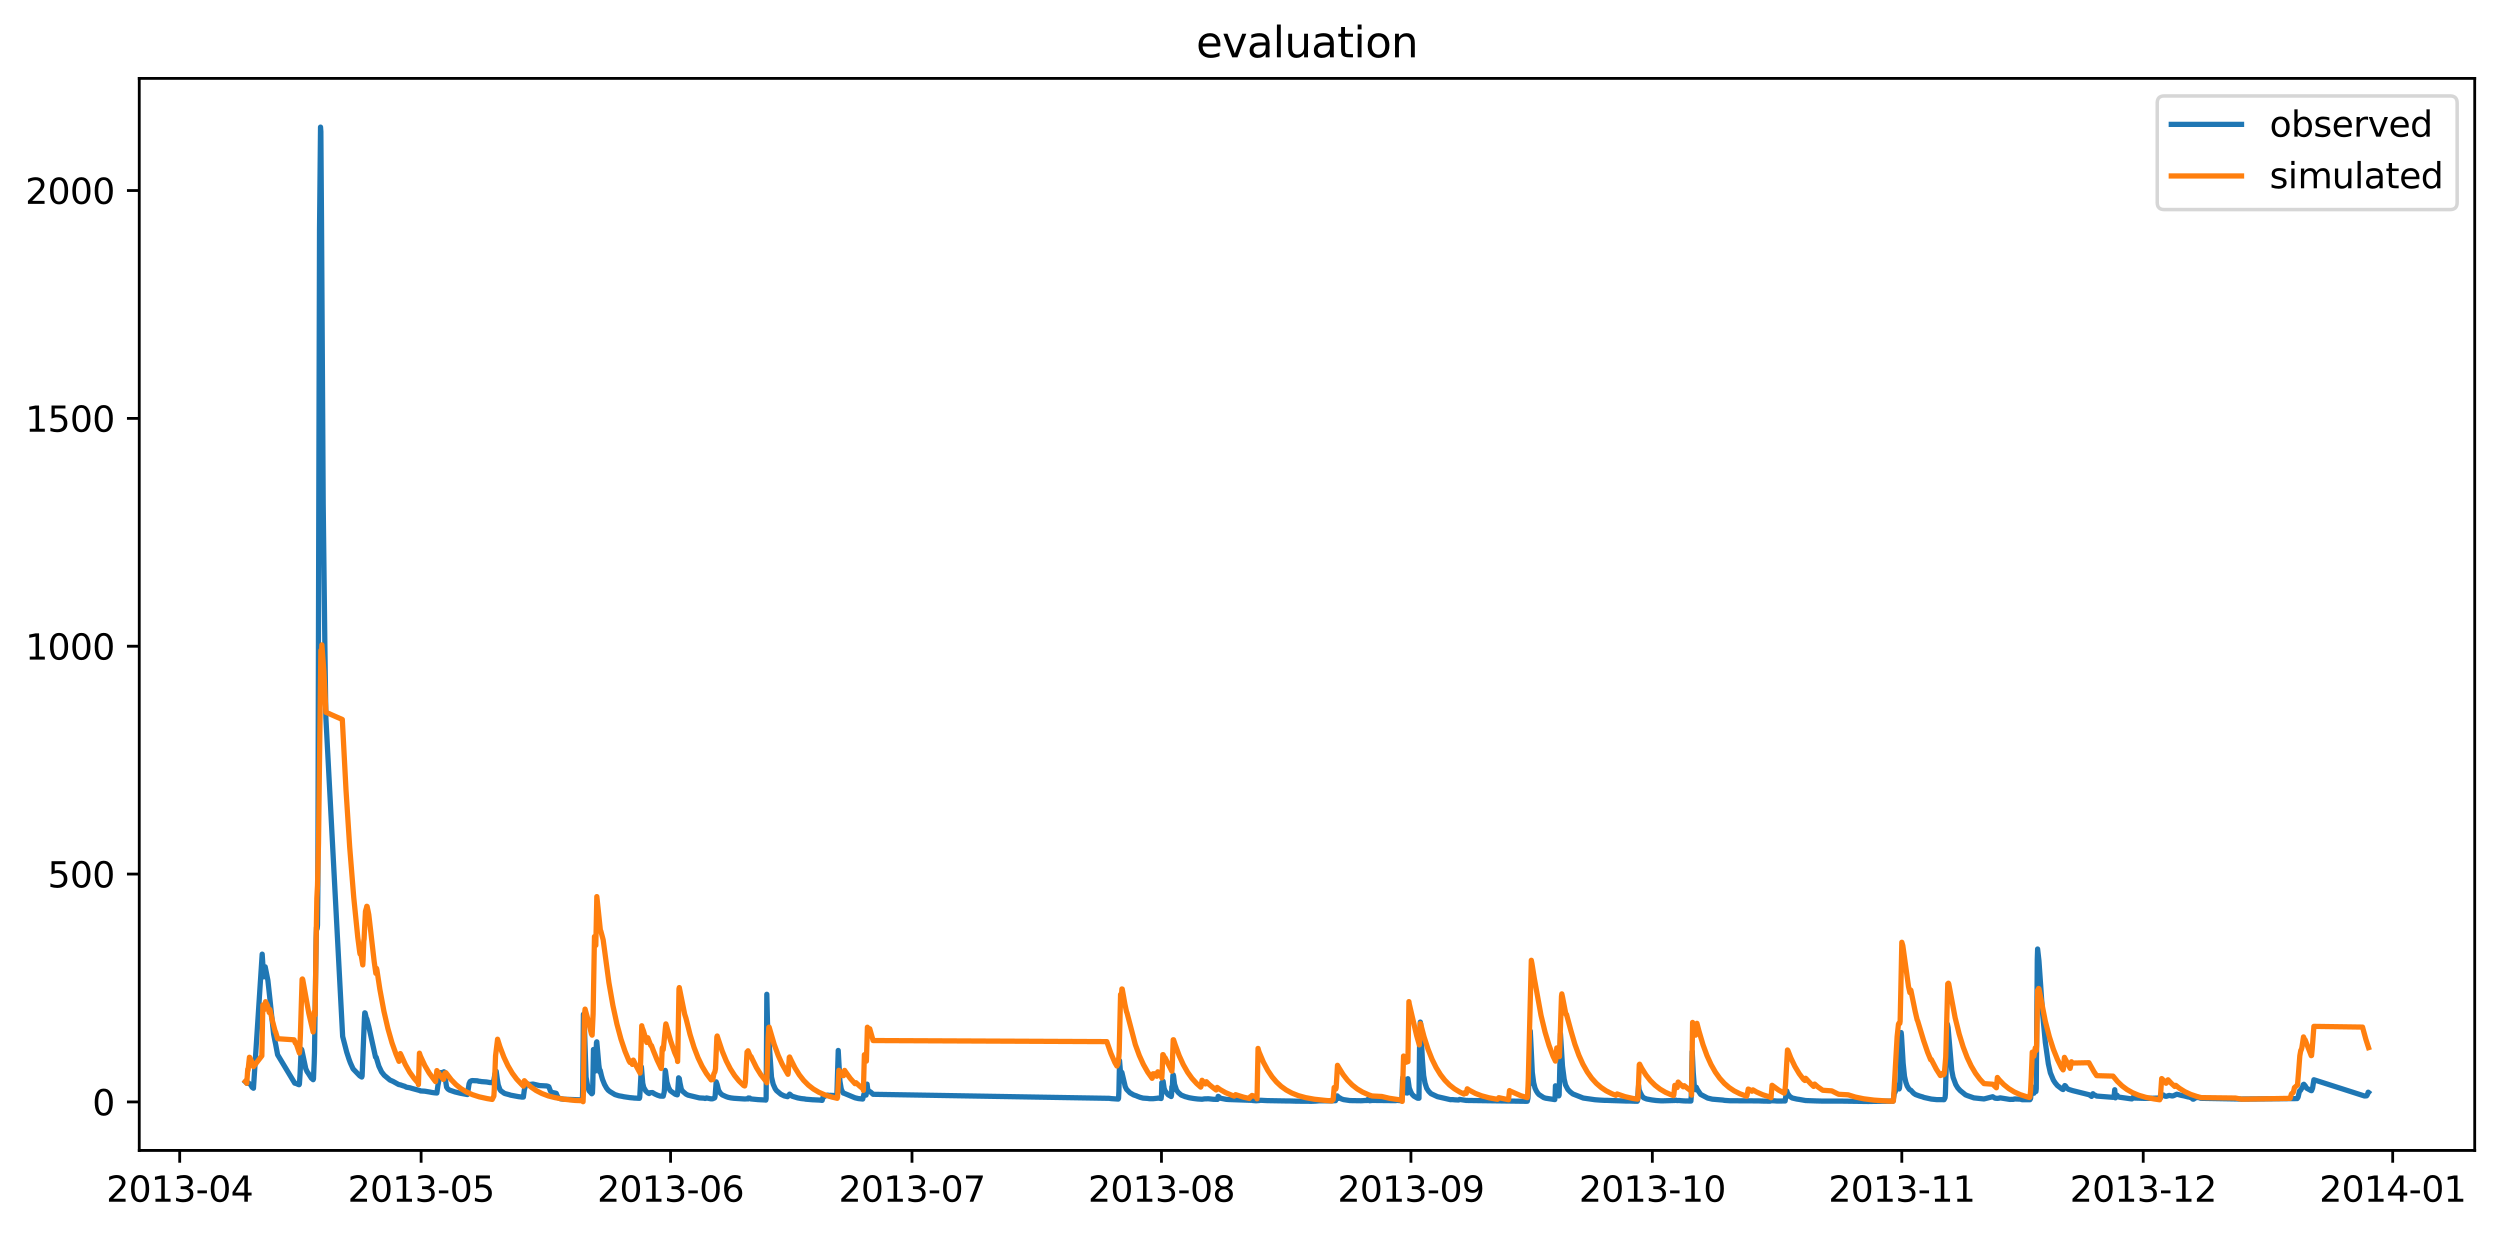 <?xml version="1.0" encoding="utf-8" standalone="no"?>
<!DOCTYPE svg PUBLIC "-//W3C//DTD SVG 1.1//EN"
  "http://www.w3.org/Graphics/SVG/1.1/DTD/svg11.dtd">
<svg xmlns:xlink="http://www.w3.org/1999/xlink" width="711.811pt" height="351.436pt" viewBox="0 0 711.811 351.436" xmlns="http://www.w3.org/2000/svg" version="1.1">
 <defs>
  <style type="text/css">*{stroke-linejoin: round; stroke-linecap: butt}</style>
 </defs>
 <g id="figure_1">
  <g id="patch_1">
   <path d="M 0 351.436 
L 711.811 351.436 
L 711.811 0 
L 0 0 
z
" style="fill: #ffffff"/>
  </g>
  <g id="axes_1">
   <g id="patch_2">
    <path d="M 39.65 327.558 
L 704.611 327.558 
L 704.611 22.318 
L 39.65 22.318 
z
" style="fill: #ffffff"/>
   </g>
   <g id="matplotlib.axis_1">
    <g id="xtick_1">
     <g id="line2d_1">
      <defs>
       <path id="m0067060932" d="M 0 0 
L 0 3.5 
" style="stroke: #000000; stroke-width: 0.8"/>
      </defs>
      <g>
       <use xlink:href="#m0067060932" x="51.164" y="327.558" style="stroke: #000000; stroke-width: 0.8"/>
      </g>
     </g>
     <g id="text_1">
      <!-- 2013-04 -->
      <g transform="translate(30.272 342.157) scale(0.1 -0.1)">
       <defs>
        <path id="DejaVuSans-32" d="M 1228 531 
L 3431 531 
L 3431 0 
L 469 0 
L 469 531 
Q 828 903 1448 1529 
Q 2069 2156 2228 2338 
Q 2531 2678 2651 2914 
Q 2772 3150 2772 3378 
Q 2772 3750 2511 3984 
Q 2250 4219 1831 4219 
Q 1534 4219 1204 4116 
Q 875 4013 500 3803 
L 500 4441 
Q 881 4594 1212 4672 
Q 1544 4750 1819 4750 
Q 2544 4750 2975 4387 
Q 3406 4025 3406 3419 
Q 3406 3131 3298 2873 
Q 3191 2616 2906 2266 
Q 2828 2175 2409 1742 
Q 1991 1309 1228 531 
z
" transform="scale(0.016)"/>
        <path id="DejaVuSans-30" d="M 2034 4250 
Q 1547 4250 1301 3770 
Q 1056 3291 1056 2328 
Q 1056 1369 1301 889 
Q 1547 409 2034 409 
Q 2525 409 2770 889 
Q 3016 1369 3016 2328 
Q 3016 3291 2770 3770 
Q 2525 4250 2034 4250 
z
M 2034 4750 
Q 2819 4750 3233 4129 
Q 3647 3509 3647 2328 
Q 3647 1150 3233 529 
Q 2819 -91 2034 -91 
Q 1250 -91 836 529 
Q 422 1150 422 2328 
Q 422 3509 836 4129 
Q 1250 4750 2034 4750 
z
" transform="scale(0.016)"/>
        <path id="DejaVuSans-31" d="M 794 531 
L 1825 531 
L 1825 4091 
L 703 3866 
L 703 4441 
L 1819 4666 
L 2450 4666 
L 2450 531 
L 3481 531 
L 3481 0 
L 794 0 
L 794 531 
z
" transform="scale(0.016)"/>
        <path id="DejaVuSans-33" d="M 2597 2516 
Q 3050 2419 3304 2112 
Q 3559 1806 3559 1356 
Q 3559 666 3084 287 
Q 2609 -91 1734 -91 
Q 1441 -91 1130 -33 
Q 819 25 488 141 
L 488 750 
Q 750 597 1062 519 
Q 1375 441 1716 441 
Q 2309 441 2620 675 
Q 2931 909 2931 1356 
Q 2931 1769 2642 2001 
Q 2353 2234 1838 2234 
L 1294 2234 
L 1294 2753 
L 1863 2753 
Q 2328 2753 2575 2939 
Q 2822 3125 2822 3475 
Q 2822 3834 2567 4026 
Q 2313 4219 1838 4219 
Q 1578 4219 1281 4162 
Q 984 4106 628 3988 
L 628 4550 
Q 988 4650 1302 4700 
Q 1616 4750 1894 4750 
Q 2613 4750 3031 4423 
Q 3450 4097 3450 3541 
Q 3450 3153 3228 2886 
Q 3006 2619 2597 2516 
z
" transform="scale(0.016)"/>
        <path id="DejaVuSans-2d" d="M 313 2009 
L 1997 2009 
L 1997 1497 
L 313 1497 
L 313 2009 
z
" transform="scale(0.016)"/>
        <path id="DejaVuSans-34" d="M 2419 4116 
L 825 1625 
L 2419 1625 
L 2419 4116 
z
M 2253 4666 
L 3047 4666 
L 3047 1625 
L 3713 1625 
L 3713 1100 
L 3047 1100 
L 3047 0 
L 2419 0 
L 2419 1100 
L 313 1100 
L 313 1709 
L 2253 4666 
z
" transform="scale(0.016)"/>
       </defs>
       <use xlink:href="#DejaVuSans-32"/>
       <use xlink:href="#DejaVuSans-30" x="63.623"/>
       <use xlink:href="#DejaVuSans-31" x="127.246"/>
       <use xlink:href="#DejaVuSans-33" x="190.869"/>
       <use xlink:href="#DejaVuSans-2d" x="254.492"/>
       <use xlink:href="#DejaVuSans-30" x="290.576"/>
       <use xlink:href="#DejaVuSans-34" x="354.199"/>
      </g>
     </g>
    </g>
    <g id="xtick_2">
     <g id="line2d_2">
      <g>
       <use xlink:href="#m0067060932" x="119.901" y="327.558" style="stroke: #000000; stroke-width: 0.8"/>
      </g>
     </g>
     <g id="text_2">
      <!-- 2013-05 -->
      <g transform="translate(99.01 342.157) scale(0.1 -0.1)">
       <defs>
        <path id="DejaVuSans-35" d="M 691 4666 
L 3169 4666 
L 3169 4134 
L 1269 4134 
L 1269 2991 
Q 1406 3038 1543 3061 
Q 1681 3084 1819 3084 
Q 2600 3084 3056 2656 
Q 3513 2228 3513 1497 
Q 3513 744 3044 326 
Q 2575 -91 1722 -91 
Q 1428 -91 1123 -41 
Q 819 9 494 109 
L 494 744 
Q 775 591 1075 516 
Q 1375 441 1709 441 
Q 2250 441 2565 725 
Q 2881 1009 2881 1497 
Q 2881 1984 2565 2268 
Q 2250 2553 1709 2553 
Q 1456 2553 1204 2497 
Q 953 2441 691 2322 
L 691 4666 
z
" transform="scale(0.016)"/>
       </defs>
       <use xlink:href="#DejaVuSans-32"/>
       <use xlink:href="#DejaVuSans-30" x="63.623"/>
       <use xlink:href="#DejaVuSans-31" x="127.246"/>
       <use xlink:href="#DejaVuSans-33" x="190.869"/>
       <use xlink:href="#DejaVuSans-2d" x="254.492"/>
       <use xlink:href="#DejaVuSans-30" x="290.576"/>
       <use xlink:href="#DejaVuSans-35" x="354.199"/>
      </g>
     </g>
    </g>
    <g id="xtick_3">
     <g id="line2d_3">
      <g>
       <use xlink:href="#m0067060932" x="190.93" y="327.558" style="stroke: #000000; stroke-width: 0.8"/>
      </g>
     </g>
     <g id="text_3">
      <!-- 2013-06 -->
      <g transform="translate(170.039 342.157) scale(0.1 -0.1)">
       <defs>
        <path id="DejaVuSans-36" d="M 2113 2584 
Q 1688 2584 1439 2293 
Q 1191 2003 1191 1497 
Q 1191 994 1439 701 
Q 1688 409 2113 409 
Q 2538 409 2786 701 
Q 3034 994 3034 1497 
Q 3034 2003 2786 2293 
Q 2538 2584 2113 2584 
z
M 3366 4563 
L 3366 3988 
Q 3128 4100 2886 4159 
Q 2644 4219 2406 4219 
Q 1781 4219 1451 3797 
Q 1122 3375 1075 2522 
Q 1259 2794 1537 2939 
Q 1816 3084 2150 3084 
Q 2853 3084 3261 2657 
Q 3669 2231 3669 1497 
Q 3669 778 3244 343 
Q 2819 -91 2113 -91 
Q 1303 -91 875 529 
Q 447 1150 447 2328 
Q 447 3434 972 4092 
Q 1497 4750 2381 4750 
Q 2619 4750 2861 4703 
Q 3103 4656 3366 4563 
z
" transform="scale(0.016)"/>
       </defs>
       <use xlink:href="#DejaVuSans-32"/>
       <use xlink:href="#DejaVuSans-30" x="63.623"/>
       <use xlink:href="#DejaVuSans-31" x="127.246"/>
       <use xlink:href="#DejaVuSans-33" x="190.869"/>
       <use xlink:href="#DejaVuSans-2d" x="254.492"/>
       <use xlink:href="#DejaVuSans-30" x="290.576"/>
       <use xlink:href="#DejaVuSans-36" x="354.199"/>
      </g>
     </g>
    </g>
    <g id="xtick_4">
     <g id="line2d_4">
      <g>
       <use xlink:href="#m0067060932" x="259.668" y="327.558" style="stroke: #000000; stroke-width: 0.8"/>
      </g>
     </g>
     <g id="text_4">
      <!-- 2013-07 -->
      <g transform="translate(238.776 342.157) scale(0.1 -0.1)">
       <defs>
        <path id="DejaVuSans-37" d="M 525 4666 
L 3525 4666 
L 3525 4397 
L 1831 0 
L 1172 0 
L 2766 4134 
L 525 4134 
L 525 4666 
z
" transform="scale(0.016)"/>
       </defs>
       <use xlink:href="#DejaVuSans-32"/>
       <use xlink:href="#DejaVuSans-30" x="63.623"/>
       <use xlink:href="#DejaVuSans-31" x="127.246"/>
       <use xlink:href="#DejaVuSans-33" x="190.869"/>
       <use xlink:href="#DejaVuSans-2d" x="254.492"/>
       <use xlink:href="#DejaVuSans-30" x="290.576"/>
       <use xlink:href="#DejaVuSans-37" x="354.199"/>
      </g>
     </g>
    </g>
    <g id="xtick_5">
     <g id="line2d_5">
      <g>
       <use xlink:href="#m0067060932" x="330.697" y="327.558" style="stroke: #000000; stroke-width: 0.8"/>
      </g>
     </g>
     <g id="text_5">
      <!-- 2013-08 -->
      <g transform="translate(309.805 342.157) scale(0.1 -0.1)">
       <defs>
        <path id="DejaVuSans-38" d="M 2034 2216 
Q 1584 2216 1326 1975 
Q 1069 1734 1069 1313 
Q 1069 891 1326 650 
Q 1584 409 2034 409 
Q 2484 409 2743 651 
Q 3003 894 3003 1313 
Q 3003 1734 2745 1975 
Q 2488 2216 2034 2216 
z
M 1403 2484 
Q 997 2584 770 2862 
Q 544 3141 544 3541 
Q 544 4100 942 4425 
Q 1341 4750 2034 4750 
Q 2731 4750 3128 4425 
Q 3525 4100 3525 3541 
Q 3525 3141 3298 2862 
Q 3072 2584 2669 2484 
Q 3125 2378 3379 2068 
Q 3634 1759 3634 1313 
Q 3634 634 3220 271 
Q 2806 -91 2034 -91 
Q 1263 -91 848 271 
Q 434 634 434 1313 
Q 434 1759 690 2068 
Q 947 2378 1403 2484 
z
M 1172 3481 
Q 1172 3119 1398 2916 
Q 1625 2713 2034 2713 
Q 2441 2713 2670 2916 
Q 2900 3119 2900 3481 
Q 2900 3844 2670 4047 
Q 2441 4250 2034 4250 
Q 1625 4250 1398 4047 
Q 1172 3844 1172 3481 
z
" transform="scale(0.016)"/>
       </defs>
       <use xlink:href="#DejaVuSans-32"/>
       <use xlink:href="#DejaVuSans-30" x="63.623"/>
       <use xlink:href="#DejaVuSans-31" x="127.246"/>
       <use xlink:href="#DejaVuSans-33" x="190.869"/>
       <use xlink:href="#DejaVuSans-2d" x="254.492"/>
       <use xlink:href="#DejaVuSans-30" x="290.576"/>
       <use xlink:href="#DejaVuSans-38" x="354.199"/>
      </g>
     </g>
    </g>
    <g id="xtick_6">
     <g id="line2d_6">
      <g>
       <use xlink:href="#m0067060932" x="401.726" y="327.558" style="stroke: #000000; stroke-width: 0.8"/>
      </g>
     </g>
     <g id="text_6">
      <!-- 2013-09 -->
      <g transform="translate(380.834 342.157) scale(0.1 -0.1)">
       <defs>
        <path id="DejaVuSans-39" d="M 703 97 
L 703 672 
Q 941 559 1184 500 
Q 1428 441 1663 441 
Q 2288 441 2617 861 
Q 2947 1281 2994 2138 
Q 2813 1869 2534 1725 
Q 2256 1581 1919 1581 
Q 1219 1581 811 2004 
Q 403 2428 403 3163 
Q 403 3881 828 4315 
Q 1253 4750 1959 4750 
Q 2769 4750 3195 4129 
Q 3622 3509 3622 2328 
Q 3622 1225 3098 567 
Q 2575 -91 1691 -91 
Q 1453 -91 1209 -44 
Q 966 3 703 97 
z
M 1959 2075 
Q 2384 2075 2632 2365 
Q 2881 2656 2881 3163 
Q 2881 3666 2632 3958 
Q 2384 4250 1959 4250 
Q 1534 4250 1286 3958 
Q 1038 3666 1038 3163 
Q 1038 2656 1286 2365 
Q 1534 2075 1959 2075 
z
" transform="scale(0.016)"/>
       </defs>
       <use xlink:href="#DejaVuSans-32"/>
       <use xlink:href="#DejaVuSans-30" x="63.623"/>
       <use xlink:href="#DejaVuSans-31" x="127.246"/>
       <use xlink:href="#DejaVuSans-33" x="190.869"/>
       <use xlink:href="#DejaVuSans-2d" x="254.492"/>
       <use xlink:href="#DejaVuSans-30" x="290.576"/>
       <use xlink:href="#DejaVuSans-39" x="354.199"/>
      </g>
     </g>
    </g>
    <g id="xtick_7">
     <g id="line2d_7">
      <g>
       <use xlink:href="#m0067060932" x="470.463" y="327.558" style="stroke: #000000; stroke-width: 0.8"/>
      </g>
     </g>
     <g id="text_7">
      <!-- 2013-10 -->
      <g transform="translate(449.572 342.157) scale(0.1 -0.1)">
       <use xlink:href="#DejaVuSans-32"/>
       <use xlink:href="#DejaVuSans-30" x="63.623"/>
       <use xlink:href="#DejaVuSans-31" x="127.246"/>
       <use xlink:href="#DejaVuSans-33" x="190.869"/>
       <use xlink:href="#DejaVuSans-2d" x="254.492"/>
       <use xlink:href="#DejaVuSans-31" x="290.576"/>
       <use xlink:href="#DejaVuSans-30" x="354.199"/>
      </g>
     </g>
    </g>
    <g id="xtick_8">
     <g id="line2d_8">
      <g>
       <use xlink:href="#m0067060932" x="541.492" y="327.558" style="stroke: #000000; stroke-width: 0.8"/>
      </g>
     </g>
     <g id="text_8">
      <!-- 2013-11 -->
      <g transform="translate(520.601 342.157) scale(0.1 -0.1)">
       <use xlink:href="#DejaVuSans-32"/>
       <use xlink:href="#DejaVuSans-30" x="63.623"/>
       <use xlink:href="#DejaVuSans-31" x="127.246"/>
       <use xlink:href="#DejaVuSans-33" x="190.869"/>
       <use xlink:href="#DejaVuSans-2d" x="254.492"/>
       <use xlink:href="#DejaVuSans-31" x="290.576"/>
       <use xlink:href="#DejaVuSans-31" x="354.199"/>
      </g>
     </g>
    </g>
    <g id="xtick_9">
     <g id="line2d_9">
      <g>
       <use xlink:href="#m0067060932" x="610.23" y="327.558" style="stroke: #000000; stroke-width: 0.8"/>
      </g>
     </g>
     <g id="text_9">
      <!-- 2013-12 -->
      <g transform="translate(589.338 342.157) scale(0.1 -0.1)">
       <use xlink:href="#DejaVuSans-32"/>
       <use xlink:href="#DejaVuSans-30" x="63.623"/>
       <use xlink:href="#DejaVuSans-31" x="127.246"/>
       <use xlink:href="#DejaVuSans-33" x="190.869"/>
       <use xlink:href="#DejaVuSans-2d" x="254.492"/>
       <use xlink:href="#DejaVuSans-31" x="290.576"/>
       <use xlink:href="#DejaVuSans-32" x="354.199"/>
      </g>
     </g>
    </g>
    <g id="xtick_10">
     <g id="line2d_10">
      <g>
       <use xlink:href="#m0067060932" x="681.259" y="327.558" style="stroke: #000000; stroke-width: 0.8"/>
      </g>
     </g>
     <g id="text_10">
      <!-- 2014-01 -->
      <g transform="translate(660.367 342.157) scale(0.1 -0.1)">
       <use xlink:href="#DejaVuSans-32"/>
       <use xlink:href="#DejaVuSans-30" x="63.623"/>
       <use xlink:href="#DejaVuSans-31" x="127.246"/>
       <use xlink:href="#DejaVuSans-34" x="190.869"/>
       <use xlink:href="#DejaVuSans-2d" x="254.492"/>
       <use xlink:href="#DejaVuSans-30" x="290.576"/>
       <use xlink:href="#DejaVuSans-31" x="354.199"/>
      </g>
     </g>
    </g>
   </g>
   <g id="matplotlib.axis_2">
    <g id="ytick_1">
     <g id="line2d_11">
      <defs>
       <path id="m4a638c97af" d="M 0 0 
L -3.5 0 
" style="stroke: #000000; stroke-width: 0.8"/>
      </defs>
      <g>
       <use xlink:href="#m4a638c97af" x="39.65" y="313.75" style="stroke: #000000; stroke-width: 0.8"/>
      </g>
     </g>
     <g id="text_11">
      <!-- 0 -->
      <g transform="translate(26.288 317.549) scale(0.1 -0.1)">
       <use xlink:href="#DejaVuSans-30"/>
      </g>
     </g>
    </g>
    <g id="ytick_2">
     <g id="line2d_12">
      <g>
       <use xlink:href="#m4a638c97af" x="39.65" y="248.875" style="stroke: #000000; stroke-width: 0.8"/>
      </g>
     </g>
     <g id="text_12">
      <!-- 500 -->
      <g transform="translate(13.562 252.674) scale(0.1 -0.1)">
       <use xlink:href="#DejaVuSans-35"/>
       <use xlink:href="#DejaVuSans-30" x="63.623"/>
       <use xlink:href="#DejaVuSans-30" x="127.246"/>
      </g>
     </g>
    </g>
    <g id="ytick_3">
     <g id="line2d_13">
      <g>
       <use xlink:href="#m4a638c97af" x="39.65" y="183.999" style="stroke: #000000; stroke-width: 0.8"/>
      </g>
     </g>
     <g id="text_13">
      <!-- 1000 -->
      <g transform="translate(7.2 187.798) scale(0.1 -0.1)">
       <use xlink:href="#DejaVuSans-31"/>
       <use xlink:href="#DejaVuSans-30" x="63.623"/>
       <use xlink:href="#DejaVuSans-30" x="127.246"/>
       <use xlink:href="#DejaVuSans-30" x="190.869"/>
      </g>
     </g>
    </g>
    <g id="ytick_4">
     <g id="line2d_14">
      <g>
       <use xlink:href="#m4a638c97af" x="39.65" y="119.123" style="stroke: #000000; stroke-width: 0.8"/>
      </g>
     </g>
     <g id="text_14">
      <!-- 1500 -->
      <g transform="translate(7.2 122.922) scale(0.1 -0.1)">
       <use xlink:href="#DejaVuSans-31"/>
       <use xlink:href="#DejaVuSans-35" x="63.623"/>
       <use xlink:href="#DejaVuSans-30" x="127.246"/>
       <use xlink:href="#DejaVuSans-30" x="190.869"/>
      </g>
     </g>
    </g>
    <g id="ytick_5">
     <g id="line2d_15">
      <g>
       <use xlink:href="#m4a638c97af" x="39.65" y="54.247" style="stroke: #000000; stroke-width: 0.8"/>
      </g>
     </g>
     <g id="text_15">
      <!-- 2000 -->
      <g transform="translate(7.2 58.047) scale(0.1 -0.1)">
       <use xlink:href="#DejaVuSans-32"/>
       <use xlink:href="#DejaVuSans-30" x="63.623"/>
       <use xlink:href="#DejaVuSans-30" x="127.246"/>
       <use xlink:href="#DejaVuSans-30" x="190.869"/>
      </g>
     </g>
    </g>
   </g>
   <g id="line2d_16">
    <path d="M 69.875 308.009 
L 70.353 308.454 
L 70.544 308.437 
L 70.735 308.35 
L 71.403 308.856 
L 71.785 309.579 
L 72.167 309.845 
L 74.649 271.67 
L 75.031 277.519 
L 75.126 278.125 
L 75.222 277.573 
L 75.413 275.433 
L 75.508 275.281 
L 76.272 279.12 
L 76.845 284.385 
L 77.895 294.387 
L 78.277 296.355 
L 78.468 297.263 
L 79.041 300.312 
L 83.909 308.394 
L 84.578 308.593 
L 84.864 308.757 
L 85.151 308.848 
L 85.246 308.693 
L 85.437 305.794 
L 85.723 299.372 
L 85.819 298.734 
L 85.914 298.874 
L 87.06 304.278 
L 87.442 305.124 
L 87.728 305.516 
L 88.683 307.026 
L 88.874 307.143 
L 89.16 307.416 
L 89.256 307.17 
L 89.542 299.783 
L 90.019 267.183 
L 90.115 264.036 
L 90.21 264.598 
L 90.306 264.35 
L 90.401 263.431 
L 90.497 253.386 
L 90.783 136.426 
L 90.974 65.17 
L 91.261 36.193 
L 91.356 37.49 
L 91.547 63.44 
L 92.024 143.562 
L 92.502 184.142 
L 92.788 204.404 
L 97.561 295.101 
L 98.707 299.545 
L 99.375 301.596 
L 99.757 302.624 
L 100.521 304.314 
L 100.807 304.624 
L 102.43 306.307 
L 103.003 306.662 
L 103.099 306.343 
L 103.767 289.716 
L 103.862 288.375 
L 103.958 288.418 
L 104.34 290.094 
L 104.435 290.073 
L 105.008 292.289 
L 106.917 300.976 
L 107.108 301.022 
L 107.872 303.571 
L 108.636 305.183 
L 109.4 306.156 
L 111.023 307.512 
L 111.882 307.888 
L 113.505 308.787 
L 114.078 308.908 
L 114.364 309.018 
L 114.841 309.177 
L 115.223 309.285 
L 115.701 309.545 
L 116.751 309.729 
L 117.228 309.884 
L 119.519 310.5 
L 119.71 310.617 
L 120.951 310.688 
L 121.333 310.753 
L 122.383 310.929 
L 122.956 311.045 
L 123.72 311.153 
L 124.388 311.206 
L 124.675 309.131 
L 125.343 305.551 
L 125.534 305.383 
L 126.107 305.394 
L 126.393 305.16 
L 126.489 305.219 
L 127.157 309.556 
L 127.539 310.074 
L 128.016 310.383 
L 129.544 310.902 
L 131.071 311.272 
L 133.076 311.649 
L 133.553 308.583 
L 133.84 307.948 
L 134.222 307.717 
L 134.508 307.668 
L 135.94 307.736 
L 136.226 307.843 
L 136.704 307.888 
L 137.086 307.957 
L 138.518 308.062 
L 139.472 308.228 
L 139.854 308.219 
L 140.045 308.281 
L 140.332 308.229 
L 140.427 308.201 
L 140.523 308.055 
L 140.904 305.885 
L 141 305.652 
L 141.095 305.962 
L 141.191 307.073 
L 141.286 305.017 
L 141.573 307.116 
L 141.859 308.901 
L 142.336 310.22 
L 142.623 310.591 
L 143.578 311.277 
L 143.864 311.386 
L 145.01 311.693 
L 145.391 311.823 
L 147.683 312.252 
L 148.16 312.301 
L 148.637 312.379 
L 149.019 312.363 
L 149.306 310.231 
L 149.592 309.288 
L 149.878 308.908 
L 150.451 308.726 
L 151.12 308.764 
L 151.597 308.661 
L 151.788 308.668 
L 151.979 308.712 
L 153.602 309.086 
L 155.607 309.192 
L 156.084 309.319 
L 156.275 309.432 
L 156.752 310.714 
L 157.134 311.032 
L 158.184 311.24 
L 158.375 311.315 
L 158.662 312.039 
L 159.044 312.611 
L 159.521 312.83 
L 160.476 312.967 
L 165.822 313.175 
L 165.917 309.124 
L 166.108 288.808 
L 166.204 289.792 
L 166.299 289.251 
L 166.872 306.71 
L 167.349 309.481 
L 167.731 310.578 
L 168.495 311.429 
L 168.686 311.213 
L 168.781 308.84 
L 168.972 298.809 
L 169.45 304.969 
L 169.545 303.736 
L 169.832 296.777 
L 169.927 296.636 
L 170.5 303.166 
L 170.786 305.266 
L 170.882 304.727 
L 171.264 306.348 
L 171.55 307.348 
L 172.123 308.774 
L 172.696 309.802 
L 173.173 310.409 
L 173.746 310.848 
L 175.082 311.65 
L 175.846 311.888 
L 176.228 312.001 
L 177.087 312.148 
L 177.66 312.271 
L 179.378 312.524 
L 180.238 312.601 
L 180.524 312.641 
L 182.052 312.719 
L 182.147 312.401 
L 182.624 303.792 
L 183.006 308.427 
L 183.293 309.634 
L 183.865 310.633 
L 184.438 311.159 
L 184.82 311.364 
L 185.107 311.11 
L 185.775 311.072 
L 186.443 311.486 
L 187.207 311.836 
L 187.971 312.087 
L 188.83 312.109 
L 189.116 310.949 
L 189.212 309.809 
L 189.403 304.767 
L 189.498 305.086 
L 189.88 308.066 
L 190.357 309.641 
L 190.835 310.545 
L 192.267 311.556 
L 192.84 311.733 
L 192.935 311.157 
L 193.221 306.883 
L 193.317 307.329 
L 193.412 307.076 
L 193.603 308.304 
L 193.985 310.118 
L 194.367 310.708 
L 195.322 311.524 
L 195.895 311.815 
L 199.14 312.601 
L 200.382 312.668 
L 200.763 312.763 
L 200.954 312.725 
L 201.145 312.607 
L 202.386 312.86 
L 202.864 312.862 
L 203.055 312.781 
L 203.437 312.621 
L 203.532 312.505 
L 203.628 311.87 
L 203.914 308.028 
L 204.2 308.809 
L 204.582 310.383 
L 205.06 311.202 
L 205.632 311.732 
L 206.778 312.247 
L 207.351 312.44 
L 208.115 312.601 
L 208.974 312.709 
L 212.029 312.91 
L 212.793 312.865 
L 212.983 312.893 
L 213.079 312.614 
L 213.174 312.648 
L 213.27 312.709 
L 213.461 312.638 
L 213.747 312.885 
L 215.848 313.09 
L 217.852 313.189 
L 218.043 313.229 
L 218.139 312.797 
L 218.33 283.099 
L 218.521 291.035 
L 218.712 294.733 
L 218.903 295.695 
L 219.666 306.668 
L 220.144 308.701 
L 220.716 309.985 
L 221.098 310.526 
L 222.339 311.567 
L 223.294 312.031 
L 224.249 312.255 
L 224.822 311.524 
L 225.013 311.667 
L 225.49 312.096 
L 225.967 312.252 
L 226.254 312.338 
L 227.113 312.601 
L 228.163 312.794 
L 229.118 312.891 
L 229.404 312.967 
L 230.55 313.06 
L 231.218 313.12 
L 233.509 313.229 
L 233.987 313.304 
L 234.082 313.304 
L 234.369 312.312 
L 234.559 312.33 
L 234.941 312.04 
L 235.705 311.806 
L 236.087 311.935 
L 236.278 311.854 
L 236.755 311.884 
L 238.187 311.953 
L 238.283 311.627 
L 238.665 299.091 
L 239.142 307.816 
L 239.524 310.062 
L 239.81 310.728 
L 240.097 311.213 
L 240.288 311.261 
L 243.438 312.569 
L 244.393 312.791 
L 245.634 312.922 
L 246.016 311.428 
L 246.111 311.44 
L 246.207 311.164 
L 246.589 311.801 
L 246.779 310.401 
L 246.875 308.68 
L 247.066 310.163 
L 247.352 310.617 
L 247.925 310.96 
L 248.593 311.573 
L 315.804 312.722 
L 316.472 312.806 
L 318.381 312.935 
L 318.477 312.737 
L 318.572 310.828 
L 318.763 301.997 
L 319.05 305.511 
L 319.24 305.149 
L 319.336 305.525 
L 319.431 305.358 
L 320.386 309.406 
L 320.768 310.175 
L 321.723 311.148 
L 322.773 311.749 
L 323.537 312.008 
L 323.823 312.137 
L 324.587 312.426 
L 325.446 312.654 
L 326.783 312.747 
L 327.26 312.818 
L 328.31 312.827 
L 328.692 312.785 
L 329.456 312.703 
L 329.742 312.644 
L 330.601 312.775 
L 330.697 312.006 
L 330.792 308.256 
L 330.888 308.686 
L 331.079 307.918 
L 331.174 307.88 
L 331.46 309.893 
L 331.747 310.638 
L 332.606 311.707 
L 333.465 312.213 
L 333.561 311.781 
L 333.656 309.438 
L 333.752 310.524 
L 333.943 306.218 
L 334.038 306.031 
L 334.134 306.322 
L 334.42 308.692 
L 334.993 310.403 
L 335.47 311.048 
L 336.329 311.793 
L 337.475 312.252 
L 337.857 312.342 
L 338.239 312.461 
L 338.621 312.557 
L 339.766 312.753 
L 340.339 312.83 
L 341.007 312.908 
L 342.248 312.987 
L 342.917 312.877 
L 344.062 312.842 
L 344.444 312.882 
L 345.494 312.998 
L 346.64 313.027 
L 346.831 312.163 
L 347.022 312.271 
L 347.499 312.694 
L 349.122 313.009 
L 349.791 313.06 
L 356.187 313.283 
L 356.282 313.155 
L 356.569 313.329 
L 357.619 313.416 
L 358.574 313.341 
L 358.86 313.271 
L 360.769 313.373 
L 366.498 313.475 
L 367.357 313.478 
L 369.075 313.53 
L 373.467 313.563 
L 373.944 313.542 
L 374.422 313.531 
L 375.472 313.443 
L 377.19 313.435 
L 378.813 313.441 
L 379.672 313.409 
L 380.245 313.394 
L 380.436 312.546 
L 380.532 312.644 
L 380.627 312.532 
L 380.722 312.019 
L 380.818 312.071 
L 381.104 312.746 
L 381.2 312.454 
L 381.295 312.498 
L 381.964 312.896 
L 382.536 313.085 
L 384.35 313.36 
L 387.501 313.409 
L 387.883 313.395 
L 388.646 313.337 
L 389.219 313.348 
L 389.41 313.058 
L 389.697 313.256 
L 389.983 313.412 
L 390.651 313.318 
L 397.334 313.385 
L 397.716 313.304 
L 399.053 313.405 
L 399.148 313.019 
L 399.339 307.388 
L 399.434 306.81 
L 399.53 307.691 
L 399.625 307.171 
L 399.912 310.169 
L 400.198 311.118 
L 400.294 311.157 
L 400.485 309.904 
L 400.675 311.218 
L 400.771 310.933 
L 400.866 307.136 
L 400.962 307.75 
L 401.248 309.757 
L 401.63 310.747 
L 402.012 311.515 
L 402.585 312.098 
L 403.635 312.697 
L 404.017 312.698 
L 404.208 295.501 
L 404.303 294.755 
L 404.399 291.014 
L 404.494 291.489 
L 404.972 301.484 
L 405.353 306.26 
L 405.735 308.368 
L 406.213 309.865 
L 406.786 310.727 
L 407.454 311.401 
L 409.268 312.246 
L 412.991 313.107 
L 413.564 313.082 
L 414.232 313.151 
L 415.282 313.2 
L 415.569 313.035 
L 417.478 313.323 
L 434.567 313.566 
L 434.853 313.548 
L 435.044 312.717 
L 435.331 307.772 
L 435.426 308.815 
L 435.522 308.518 
L 435.713 293.587 
L 435.999 299.382 
L 436.285 305.34 
L 436.667 308.251 
L 437.049 309.795 
L 437.431 310.615 
L 437.813 311.218 
L 438.195 311.65 
L 439.531 312.513 
L 440.104 312.687 
L 442.682 313.082 
L 442.777 312.206 
L 442.873 309.156 
L 443.064 311.896 
L 443.255 311.546 
L 443.827 312.027 
L 443.923 311.765 
L 444.209 299.962 
L 444.305 294.355 
L 444.878 303.558 
L 445.355 307.237 
L 445.737 308.9 
L 446.405 310.188 
L 447.073 310.886 
L 447.837 311.477 
L 450.797 312.641 
L 454.138 313.12 
L 455.57 313.229 
L 456.907 313.304 
L 457.289 313.294 
L 458.816 313.351 
L 462.158 313.459 
L 462.921 313.487 
L 464.258 313.501 
L 465.499 313.547 
L 466.167 313.555 
L 466.263 313.183 
L 466.549 308.997 
L 466.645 309.808 
L 466.74 310.853 
L 466.835 310.622 
L 467.026 311.097 
L 467.504 312.027 
L 467.981 312.569 
L 468.84 312.908 
L 470.272 313.175 
L 471.513 313.337 
L 472.946 313.436 
L 473.423 313.436 
L 476.955 313.33 
L 477.146 313.228 
L 477.433 313.36 
L 478.101 313.335 
L 478.674 313.396 
L 479.533 313.459 
L 481.442 313.495 
L 481.538 312.131 
L 481.633 308.932 
L 481.824 299.437 
L 482.111 305.38 
L 482.397 308.984 
L 482.683 310.266 
L 482.779 310.118 
L 482.97 309.563 
L 483.256 310.182 
L 484.211 311.6 
L 486.216 312.651 
L 487.552 312.961 
L 490.607 313.22 
L 490.989 313.304 
L 492.612 313.414 
L 500.25 313.449 
L 500.822 313.456 
L 501.682 313.495 
L 502.254 313.507 
L 503.973 313.53 
L 504.164 313.46 
L 504.355 313.35 
L 504.641 313.416 
L 505.214 313.431 
L 505.978 313.496 
L 508.269 313.474 
L 508.46 312.149 
L 508.651 310.601 
L 508.746 310.638 
L 508.937 311.24 
L 509.224 311.695 
L 509.606 312.178 
L 510.274 312.621 
L 511.61 312.933 
L 512.279 313.03 
L 514.093 313.351 
L 517.052 313.461 
L 518.962 313.513 
L 523.544 313.502 
L 531.945 313.618 
L 533.282 313.593 
L 539.01 313.509 
L 539.392 310.97 
L 539.487 311.074 
L 539.583 310.957 
L 540.156 309.009 
L 540.728 310.056 
L 540.824 309.792 
L 540.919 308.841 
L 541.015 305.733 
L 541.206 293.998 
L 541.301 293.998 
L 541.397 294.755 
L 541.874 302.731 
L 542.256 306.442 
L 542.638 308.147 
L 543.02 309.222 
L 543.402 309.851 
L 543.688 310.234 
L 544.07 310.422 
L 544.834 311.261 
L 545.406 311.65 
L 546.552 312.066 
L 547.507 312.342 
L 547.793 312.472 
L 549.894 312.933 
L 550.848 313.03 
L 551.421 313.09 
L 553.521 313.105 
L 553.808 312.553 
L 553.903 311.59 
L 554.476 291.619 
L 554.667 292.592 
L 555.717 304.791 
L 556.099 306.751 
L 556.863 308.814 
L 557.436 309.767 
L 558.104 310.5 
L 559.631 311.733 
L 560.204 311.966 
L 562.018 312.594 
L 564.691 312.879 
L 564.882 312.899 
L 567.364 312.26 
L 568.033 312.681 
L 568.796 312.744 
L 568.987 312.694 
L 569.178 312.69 
L 569.465 312.582 
L 572.233 313.03 
L 573.283 313.009 
L 573.57 312.899 
L 575.384 312.96 
L 575.67 313.1 
L 576.243 313.12 
L 577.961 313.114 
L 578.152 312.791 
L 578.343 311.093 
L 578.439 310.04 
L 578.534 310.217 
L 578.725 310.761 
L 578.821 310.663 
L 579.107 311.267 
L 579.298 309.475 
L 579.68 310.779 
L 579.775 309.955 
L 580.062 273.173 
L 580.157 270.21 
L 580.539 273.562 
L 581.589 288.689 
L 582.353 296.798 
L 583.212 302.898 
L 583.785 305.459 
L 584.644 307.524 
L 585.122 308.273 
L 585.79 309.086 
L 587.126 310.104 
L 587.413 310.221 
L 587.89 309.086 
L 588.081 309.184 
L 588.463 309.79 
L 588.94 310.15 
L 590.086 310.513 
L 594.859 311.706 
L 595.528 312.172 
L 595.91 311.41 
L 596.196 311.727 
L 596.482 311.798 
L 596.96 312.074 
L 601.638 312.438 
L 601.733 312.2 
L 601.924 312.228 
L 602.115 310.274 
L 602.306 312.588 
L 602.401 312.52 
L 602.783 311.838 
L 603.07 312.265 
L 603.547 312.411 
L 604.406 312.531 
L 606.698 312.854 
L 606.984 312.893 
L 607.366 312.413 
L 607.557 312.634 
L 610.325 312.725 
L 611.566 312.741 
L 612.044 312.719 
L 615.099 312.618 
L 615.29 312.139 
L 615.385 312.161 
L 615.767 311.785 
L 615.958 311.767 
L 616.435 312.112 
L 616.817 312.147 
L 617.581 311.888 
L 618.536 312.057 
L 618.918 311.948 
L 619.777 311.551 
L 620.159 311.638 
L 621.113 311.889 
L 621.782 312.009 
L 623.118 312.352 
L 623.309 312.271 
L 623.596 312.469 
L 623.786 312.342 
L 624.073 312.677 
L 624.359 312.953 
L 624.55 312.961 
L 625.219 312.507 
L 625.409 312.54 
L 625.791 312.433 
L 626.555 312.681 
L 626.746 312.719 
L 638.202 312.933 
L 654.05 312.794 
L 654.241 312.533 
L 654.337 312.325 
L 654.718 310.645 
L 654.909 310.461 
L 655.005 310.468 
L 655.482 309.631 
L 655.578 309.563 
L 655.769 308.848 
L 655.96 308.719 
L 656.341 309.146 
L 656.723 309.811 
L 657.01 309.973 
L 658.06 310.539 
L 658.155 310.539 
L 658.442 309.821 
L 658.824 307.434 
L 673.239 312.057 
L 673.812 312.014 
L 674.003 311.765 
L 674.29 310.974 
L 674.385 311.05 
" clip-path="url(#pcc2f24c348)" style="fill: none; stroke: #1f77b4; stroke-width: 1.5; stroke-linecap: square"/>
   </g>
   <g id="line2d_17">
    <path d="M 69.875 307.887 
L 70.162 308.131 
L 70.257 308.447 
L 70.544 304.397 
L 70.639 304.728 
L 70.83 302.781 
L 71.021 301.033 
L 71.117 301.074 
L 71.976 302.981 
L 72.071 303.045 
L 72.167 303.709 
L 74.553 300.626 
L 74.84 286.145 
L 75.222 287.467 
L 75.413 286.454 
L 75.604 285.21 
L 76.176 286.351 
L 76.654 288.297 
L 76.845 287.437 
L 77.513 290.442 
L 78.372 293.729 
L 78.468 293.783 
L 79.041 295.744 
L 83.718 296.06 
L 84.1 297.003 
L 84.196 296.8 
L 84.482 297.575 
L 85.246 299.818 
L 85.341 299.172 
L 85.532 294.624 
L 86.01 278.822 
L 86.105 278.736 
L 86.201 278.938 
L 87.919 288.479 
L 89.16 293.83 
L 89.256 292.962 
L 89.447 288.117 
L 89.638 288.007 
L 89.733 288.964 
L 89.924 272.854 
L 90.21 255.767 
L 90.401 252.111 
L 90.688 240.129 
L 91.356 185.191 
L 91.451 186.368 
L 91.547 185.63 
L 91.642 183.617 
L 92.215 191.141 
L 92.788 202.799 
L 97.466 204.859 
L 98.516 224.945 
L 99.566 241.19 
L 100.712 255.441 
L 101.858 266.824 
L 102.43 271.194 
L 102.526 271.644 
L 102.717 271.273 
L 103.29 274.736 
L 103.385 273.246 
L 103.576 267.987 
L 103.671 267.319 
L 103.862 263.218 
L 104.053 259.468 
L 104.34 258.487 
L 104.435 258.039 
L 104.531 258.096 
L 104.817 259.447 
L 105.008 260.438 
L 106.536 273.758 
L 107.013 277.132 
L 107.204 275.724 
L 107.299 276.068 
L 108.159 281.707 
L 109.304 287.893 
L 110.45 292.872 
L 111.595 296.883 
L 112.741 300.118 
L 113.6 302.193 
L 113.696 301.805 
L 113.982 299.977 
L 114.173 300.354 
L 115.414 303.107 
L 116.655 305.294 
L 117.896 307.03 
L 118.947 308.245 
L 119.042 308.208 
L 119.137 308.813 
L 119.424 299.865 
L 119.71 300.7 
L 120.951 303.382 
L 122.192 305.512 
L 123.434 307.203 
L 124.006 307.96 
L 124.388 304.821 
L 124.484 304.904 
L 125.438 306.342 
L 126.202 307.331 
L 126.298 307.297 
L 126.68 305.536 
L 126.87 305.604 
L 126.966 305.446 
L 127.252 305.812 
L 128.493 307.441 
L 129.83 308.823 
L 131.262 309.968 
L 132.79 310.898 
L 134.508 311.673 
L 136.417 312.29 
L 138.709 312.793 
L 140.141 313.035 
L 140.618 312.073 
L 140.713 310.543 
L 141.095 300.605 
L 141.668 295.891 
L 142.336 298.007 
L 143.482 301.025 
L 144.628 303.461 
L 145.869 305.575 
L 147.11 307.253 
L 148.446 308.676 
L 149.019 309.254 
L 149.306 307.705 
L 149.878 308.33 
L 151.215 309.517 
L 152.647 310.501 
L 154.27 311.342 
L 156.084 312.027 
L 157.993 312.517 
L 160.476 312.97 
L 163.721 313.321 
L 165.917 313.408 
L 166.013 313.684 
L 166.108 311.222 
L 166.395 289.062 
L 166.586 287.322 
L 167.254 289.785 
L 168.399 294.39 
L 168.59 294.732 
L 168.877 288.662 
L 169.259 266.662 
L 169.545 267.609 
L 169.641 269.153 
L 169.927 255.282 
L 170.022 256.091 
L 170.977 265.223 
L 171.073 265.101 
L 171.55 266.879 
L 171.741 267.63 
L 173.364 279.73 
L 174.509 286.303 
L 175.655 291.591 
L 176.801 295.851 
L 177.946 299.285 
L 179.092 302.058 
L 179.378 302.518 
L 179.569 302.065 
L 179.951 302.79 
L 180.047 303.068 
L 180.333 301.841 
L 181.097 303.431 
L 182.242 305.541 
L 182.338 304.422 
L 182.72 292.056 
L 182.815 292.537 
L 183.197 293.515 
L 184.056 296.433 
L 184.152 296.818 
L 184.247 296.537 
L 184.438 295.465 
L 185.297 297.686 
L 185.488 297.704 
L 185.966 299.004 
L 187.111 301.83 
L 188.257 304.236 
L 188.352 303.218 
L 188.543 298.574 
L 188.639 298.261 
L 188.83 298.859 
L 189.021 297.161 
L 189.498 292.2 
L 189.594 291.53 
L 189.785 292.161 
L 190.93 296.308 
L 192.076 299.654 
L 192.84 301.388 
L 192.935 302.235 
L 193.03 298.445 
L 193.317 281.575 
L 193.412 281.188 
L 194.94 288.759 
L 195.322 289.954 
L 196.467 294.53 
L 197.613 298.22 
L 198.759 301.197 
L 199.904 303.6 
L 201.145 305.685 
L 202.482 307.473 
L 202.768 307.253 
L 202.959 307.377 
L 203.246 305.756 
L 203.532 305.23 
L 203.723 304.305 
L 204.105 295.256 
L 204.2 294.971 
L 204.487 295.85 
L 205.632 299.285 
L 206.778 302.056 
L 207.924 304.294 
L 209.165 306.236 
L 210.406 307.777 
L 211.742 309.086 
L 212.029 309.201 
L 212.22 308.185 
L 212.697 299.505 
L 212.793 299.536 
L 212.983 299.185 
L 213.461 300.367 
L 213.747 300.895 
L 213.843 300.821 
L 214.225 301.644 
L 215.37 303.961 
L 216.611 305.971 
L 217.852 307.567 
L 218.234 307.898 
L 218.33 308.292 
L 218.712 295.375 
L 218.903 292.518 
L 218.998 292.462 
L 219.284 293.451 
L 220.43 297.351 
L 221.576 300.496 
L 222.721 303.034 
L 223.962 305.236 
L 224.344 305.879 
L 224.44 305.355 
L 224.726 301.07 
L 224.822 300.95 
L 225.204 301.764 
L 226.349 304.058 
L 227.59 306.048 
L 228.831 307.629 
L 230.168 308.969 
L 231.6 310.08 
L 233.127 310.982 
L 234.846 311.735 
L 236.851 312.358 
L 238.378 312.718 
L 238.474 312.361 
L 238.856 304.743 
L 239.81 306.228 
L 240.097 306.06 
L 240.192 306.264 
L 240.288 305.933 
L 240.479 304.767 
L 240.86 305.332 
L 242.102 307.06 
L 243.438 308.546 
L 243.724 308.272 
L 244.775 309.243 
L 245.634 309.934 
L 245.729 309.864 
L 245.825 310.455 
L 246.111 300.302 
L 246.207 300.568 
L 246.589 301.331 
L 246.684 302.128 
L 246.97 292.473 
L 247.352 294.125 
L 247.448 293.892 
L 247.639 292.914 
L 248.593 296.269 
L 315.135 296.576 
L 316.281 299.871 
L 317.427 302.529 
L 317.999 303.517 
L 318.19 303.037 
L 318.286 303.035 
L 318.572 300.881 
L 318.668 299.393 
L 319.05 283.151 
L 319.24 284.368 
L 319.431 281.58 
L 319.527 281.608 
L 320.291 285.937 
L 320.768 288.148 
L 320.863 288.301 
L 323.25 297.398 
L 324.396 300.533 
L 325.541 303.064 
L 326.783 305.26 
L 328.024 307.027 
L 328.119 306.882 
L 328.31 305.724 
L 328.405 305.751 
L 328.596 305.877 
L 328.692 305.716 
L 328.883 305.933 
L 329.36 306.44 
L 329.647 305.17 
L 329.742 305.208 
L 330.601 306.485 
L 330.697 306.551 
L 330.792 306.907 
L 330.888 305.386 
L 331.079 300.28 
L 331.174 300.286 
L 331.651 301.273 
L 331.747 301.193 
L 332.129 301.99 
L 333.274 304.241 
L 333.656 305.007 
L 333.752 303.927 
L 334.038 296.045 
L 334.134 296.042 
L 334.611 297.48 
L 335.757 300.6 
L 336.902 303.118 
L 338.143 305.302 
L 339.384 307.036 
L 340.721 308.507 
L 341.867 309.527 
L 341.962 309.363 
L 342.248 307.581 
L 343.012 308.407 
L 343.203 308.624 
L 343.49 307.988 
L 344.349 308.843 
L 345.781 309.984 
L 346.258 310.336 
L 346.545 309.612 
L 347.404 310.227 
L 348.931 311.093 
L 350.65 311.815 
L 351.413 312.09 
L 351.795 311.677 
L 354.087 312.391 
L 355.71 312.763 
L 355.996 312.266 
L 356.091 312.325 
L 356.473 311.894 
L 357.714 312.316 
L 357.81 312.14 
L 357.905 312.853 
L 358.192 298.512 
L 358.478 299.506 
L 359.719 302.434 
L 360.96 304.76 
L 362.201 306.605 
L 363.443 308.071 
L 364.779 309.314 
L 366.211 310.345 
L 367.834 311.227 
L 369.648 311.945 
L 371.748 312.525 
L 374.231 312.975 
L 377.477 313.324 
L 379.195 313.461 
L 379.481 312.896 
L 379.577 313.091 
L 379.863 309.643 
L 380.245 309.95 
L 380.341 310.062 
L 380.436 309.669 
L 380.818 303.319 
L 381.2 303.979 
L 382.441 305.986 
L 383.682 307.579 
L 385.019 308.93 
L 386.451 310.051 
L 387.978 310.96 
L 389.697 311.718 
L 390.651 312.047 
L 393.42 312.19 
L 395.616 312.71 
L 398.384 313.126 
L 399.148 313.108 
L 399.243 313.599 
L 399.625 300.679 
L 399.721 300.925 
L 400.389 302.455 
L 400.485 302.275 
L 400.675 301.097 
L 400.771 300.931 
L 400.866 302.279 
L 401.153 285.18 
L 401.248 285.816 
L 403.349 294.843 
L 404.112 297.513 
L 404.208 296.284 
L 404.399 291.411 
L 404.494 291.525 
L 405.449 295.16 
L 406.595 298.728 
L 407.74 301.607 
L 408.886 303.931 
L 410.127 305.948 
L 411.368 307.549 
L 412.705 308.907 
L 414.137 310.033 
L 415.664 310.947 
L 416.81 311.501 
L 417.096 311.075 
L 417.478 311.317 
L 417.764 310.011 
L 418.433 310.459 
L 420.056 311.311 
L 421.87 312.005 
L 423.97 312.566 
L 426.357 313.008 
L 426.739 312.533 
L 429.507 313.121 
L 429.794 310.513 
L 429.889 310.607 
L 433.039 311.988 
L 434.853 312.523 
L 434.949 312.158 
L 435.14 307.202 
L 435.999 273.415 
L 436.19 274.384 
L 436.858 278.579 
L 438.768 289.108 
L 439.913 293.85 
L 441.059 297.672 
L 442.204 300.754 
L 442.873 302.121 
L 442.968 301.753 
L 443.255 298.368 
L 443.827 299.979 
L 443.923 300.084 
L 444.018 300.848 
L 444.591 283.677 
L 444.687 282.98 
L 444.878 283.818 
L 445.832 288.743 
L 445.928 288.88 
L 446.023 288.822 
L 447.264 293.432 
L 448.41 297.335 
L 449.556 300.483 
L 450.701 303.023 
L 451.942 305.227 
L 453.183 306.977 
L 454.52 308.46 
L 455.857 309.618 
L 457.289 310.578 
L 458.912 311.4 
L 460.057 311.868 
L 460.439 311.47 
L 462.635 312.229 
L 464.926 312.753 
L 466.263 312.95 
L 466.358 312.829 
L 466.74 303.129 
L 466.835 303.001 
L 467.408 304.111 
L 468.649 306.091 
L 469.89 307.662 
L 471.227 308.995 
L 472.659 310.101 
L 474.187 310.998 
L 475.905 311.746 
L 476.478 311.957 
L 476.573 311.794 
L 476.86 309.021 
L 477.337 309.446 
L 477.528 309.659 
L 477.814 308.089 
L 478.387 308.676 
L 479.246 309.441 
L 479.533 309.121 
L 480.583 309.942 
L 481.442 310.592 
L 481.538 310.228 
L 481.633 311.808 
L 481.92 291.108 
L 482.111 292.335 
L 482.779 294.737 
L 482.874 294.387 
L 483.161 291.369 
L 483.734 293.557 
L 484.879 297.435 
L 486.025 300.563 
L 487.17 303.089 
L 488.411 305.279 
L 489.653 307.018 
L 490.989 308.492 
L 492.326 309.643 
L 493.758 310.598 
L 495.381 311.414 
L 497.29 312.127 
L 497.386 311.979 
L 497.577 311.111 
L 497.767 310.082 
L 497.958 310.154 
L 498.818 310.702 
L 499.104 310.316 
L 500.154 310.926 
L 501.873 311.694 
L 503.877 312.33 
L 504.164 312.372 
L 504.259 312.544 
L 504.546 309.011 
L 504.641 309.066 
L 506.455 310.397 
L 507.983 311.24 
L 508.078 311.107 
L 508.174 310.742 
L 508.364 309.037 
L 508.937 298.954 
L 509.033 299.033 
L 509.892 301.216 
L 511.038 303.615 
L 512.279 305.697 
L 513.52 307.349 
L 513.902 307.643 
L 514.093 307.011 
L 514.284 307.187 
L 515.62 308.624 
L 516.384 309.333 
L 516.67 308.66 
L 517.53 309.416 
L 518.962 310.423 
L 521.539 310.595 
L 523.162 311.412 
L 523.544 311.571 
L 526.217 311.719 
L 528.222 312.347 
L 530.609 312.847 
L 533.568 313.227 
L 537.578 313.5 
L 539.01 313.554 
L 539.106 313.431 
L 540.156 295.158 
L 540.538 291.589 
L 540.728 291.262 
L 540.919 291.388 
L 541.015 290.784 
L 541.206 282.117 
L 541.492 268.287 
L 541.779 269.251 
L 543.402 280.918 
L 543.783 282.611 
L 543.974 281.857 
L 544.07 281.944 
L 545.311 288.024 
L 545.884 290.471 
L 545.979 290.582 
L 547.698 296.272 
L 548.843 299.625 
L 549.703 301.728 
L 549.798 301.756 
L 549.894 301.667 
L 550.18 302.229 
L 551.326 304.434 
L 552.471 306.235 
L 552.567 306.185 
L 552.662 306.007 
L 552.758 306.115 
L 553.044 305.614 
L 553.33 306.068 
L 553.521 305.894 
L 553.617 305.528 
L 553.999 300.928 
L 554.571 280.121 
L 554.762 279.942 
L 554.858 280.129 
L 556.672 289.768 
L 557.817 294.382 
L 558.963 298.101 
L 560.109 301.1 
L 561.254 303.522 
L 562.495 305.623 
L 563.737 307.291 
L 564.882 308.524 
L 567.364 308.705 
L 568.414 309.719 
L 568.701 306.78 
L 569.178 307.402 
L 570.515 308.792 
L 571.947 309.945 
L 573.474 310.88 
L 575.193 311.66 
L 577.102 312.281 
L 577.866 312.481 
L 577.961 312.383 
L 578.152 310.614 
L 578.343 306.795 
L 578.63 299.581 
L 579.012 300.603 
L 579.107 300.725 
L 579.489 298.364 
L 579.584 298.413 
L 579.775 299.105 
L 579.871 297.659 
L 580.157 281.951 
L 580.253 282.108 
L 580.348 281.92 
L 580.444 281.441 
L 580.539 281.538 
L 582.353 290.77 
L 583.499 295.189 
L 584.644 298.751 
L 585.79 301.626 
L 586.935 303.946 
L 587.413 304.621 
L 587.508 304.297 
L 587.795 301.058 
L 589.418 304.189 
L 589.8 302.308 
L 589.895 302.44 
L 590.086 302.679 
L 594.764 302.574 
L 595.05 303.089 
L 596.196 305.128 
L 596.96 306.265 
L 601.638 306.396 
L 602.879 307.905 
L 604.215 309.185 
L 605.647 310.246 
L 607.175 311.107 
L 608.893 311.826 
L 610.898 312.421 
L 613.285 312.894 
L 614.908 313.138 
L 615.099 312.619 
L 615.481 307.101 
L 615.576 307.159 
L 616.722 308.434 
L 616.817 308.371 
L 617.104 307.59 
L 617.295 307.443 
L 618.249 308.469 
L 619.204 309.343 
L 619.49 309.028 
L 620.541 309.866 
L 622.068 310.821 
L 623.786 311.617 
L 625.696 312.25 
L 626.746 312.515 
L 636.484 312.638 
L 638.202 312.969 
L 652.045 312.725 
L 652.427 311.46 
L 652.714 311.198 
L 652.905 311.114 
L 653 310.892 
L 653.286 309.663 
L 653.859 309.182 
L 654.146 308.978 
L 654.432 305.599 
L 654.814 300.614 
L 655.1 299.03 
L 655.196 299 
L 655.387 298.328 
L 655.864 295.235 
L 656.246 296.126 
L 656.341 296.098 
L 656.723 297.115 
L 658.06 300.572 
L 658.155 300.537 
L 658.346 298.628 
L 658.824 292.232 
L 672.667 292.439 
L 673.621 295.925 
L 674.385 298.288 
L 674.385 298.288 
" clip-path="url(#pcc2f24c348)" style="fill: none; stroke: #ff7f0e; stroke-width: 1.5; stroke-linecap: square"/>
   </g>
   <g id="patch_3">
    <path d="M 39.65 327.558 
L 39.65 22.318 
" style="fill: none; stroke: #000000; stroke-width: 0.8; stroke-linejoin: miter; stroke-linecap: square"/>
   </g>
   <g id="patch_4">
    <path d="M 704.611 327.558 
L 704.611 22.318 
" style="fill: none; stroke: #000000; stroke-width: 0.8; stroke-linejoin: miter; stroke-linecap: square"/>
   </g>
   <g id="patch_5">
    <path d="M 39.65 327.558 
L 704.611 327.558 
" style="fill: none; stroke: #000000; stroke-width: 0.8; stroke-linejoin: miter; stroke-linecap: square"/>
   </g>
   <g id="patch_6">
    <path d="M 39.65 22.318 
L 704.611 22.318 
" style="fill: none; stroke: #000000; stroke-width: 0.8; stroke-linejoin: miter; stroke-linecap: square"/>
   </g>
   <g id="text_16">
    <!-- evaluation -->
    <g transform="translate(340.571 16.318) scale(0.12 -0.12)">
     <defs>
      <path id="DejaVuSans-65" d="M 3597 1894 
L 3597 1613 
L 953 1613 
Q 991 1019 1311 708 
Q 1631 397 2203 397 
Q 2534 397 2845 478 
Q 3156 559 3463 722 
L 3463 178 
Q 3153 47 2828 -22 
Q 2503 -91 2169 -91 
Q 1331 -91 842 396 
Q 353 884 353 1716 
Q 353 2575 817 3079 
Q 1281 3584 2069 3584 
Q 2775 3584 3186 3129 
Q 3597 2675 3597 1894 
z
M 3022 2063 
Q 3016 2534 2758 2815 
Q 2500 3097 2075 3097 
Q 1594 3097 1305 2825 
Q 1016 2553 972 2059 
L 3022 2063 
z
" transform="scale(0.016)"/>
      <path id="DejaVuSans-76" d="M 191 3500 
L 800 3500 
L 1894 563 
L 2988 3500 
L 3597 3500 
L 2284 0 
L 1503 0 
L 191 3500 
z
" transform="scale(0.016)"/>
      <path id="DejaVuSans-61" d="M 2194 1759 
Q 1497 1759 1228 1600 
Q 959 1441 959 1056 
Q 959 750 1161 570 
Q 1363 391 1709 391 
Q 2188 391 2477 730 
Q 2766 1069 2766 1631 
L 2766 1759 
L 2194 1759 
z
M 3341 1997 
L 3341 0 
L 2766 0 
L 2766 531 
Q 2569 213 2275 61 
Q 1981 -91 1556 -91 
Q 1019 -91 701 211 
Q 384 513 384 1019 
Q 384 1609 779 1909 
Q 1175 2209 1959 2209 
L 2766 2209 
L 2766 2266 
Q 2766 2663 2505 2880 
Q 2244 3097 1772 3097 
Q 1472 3097 1187 3025 
Q 903 2953 641 2809 
L 641 3341 
Q 956 3463 1253 3523 
Q 1550 3584 1831 3584 
Q 2591 3584 2966 3190 
Q 3341 2797 3341 1997 
z
" transform="scale(0.016)"/>
      <path id="DejaVuSans-6c" d="M 603 4863 
L 1178 4863 
L 1178 0 
L 603 0 
L 603 4863 
z
" transform="scale(0.016)"/>
      <path id="DejaVuSans-75" d="M 544 1381 
L 544 3500 
L 1119 3500 
L 1119 1403 
Q 1119 906 1312 657 
Q 1506 409 1894 409 
Q 2359 409 2629 706 
Q 2900 1003 2900 1516 
L 2900 3500 
L 3475 3500 
L 3475 0 
L 2900 0 
L 2900 538 
Q 2691 219 2414 64 
Q 2138 -91 1772 -91 
Q 1169 -91 856 284 
Q 544 659 544 1381 
z
M 1991 3584 
L 1991 3584 
z
" transform="scale(0.016)"/>
      <path id="DejaVuSans-74" d="M 1172 4494 
L 1172 3500 
L 2356 3500 
L 2356 3053 
L 1172 3053 
L 1172 1153 
Q 1172 725 1289 603 
Q 1406 481 1766 481 
L 2356 481 
L 2356 0 
L 1766 0 
Q 1100 0 847 248 
Q 594 497 594 1153 
L 594 3053 
L 172 3053 
L 172 3500 
L 594 3500 
L 594 4494 
L 1172 4494 
z
" transform="scale(0.016)"/>
      <path id="DejaVuSans-69" d="M 603 3500 
L 1178 3500 
L 1178 0 
L 603 0 
L 603 3500 
z
M 603 4863 
L 1178 4863 
L 1178 4134 
L 603 4134 
L 603 4863 
z
" transform="scale(0.016)"/>
      <path id="DejaVuSans-6f" d="M 1959 3097 
Q 1497 3097 1228 2736 
Q 959 2375 959 1747 
Q 959 1119 1226 758 
Q 1494 397 1959 397 
Q 2419 397 2687 759 
Q 2956 1122 2956 1747 
Q 2956 2369 2687 2733 
Q 2419 3097 1959 3097 
z
M 1959 3584 
Q 2709 3584 3137 3096 
Q 3566 2609 3566 1747 
Q 3566 888 3137 398 
Q 2709 -91 1959 -91 
Q 1206 -91 779 398 
Q 353 888 353 1747 
Q 353 2609 779 3096 
Q 1206 3584 1959 3584 
z
" transform="scale(0.016)"/>
      <path id="DejaVuSans-6e" d="M 3513 2113 
L 3513 0 
L 2938 0 
L 2938 2094 
Q 2938 2591 2744 2837 
Q 2550 3084 2163 3084 
Q 1697 3084 1428 2787 
Q 1159 2491 1159 1978 
L 1159 0 
L 581 0 
L 581 3500 
L 1159 3500 
L 1159 2956 
Q 1366 3272 1645 3428 
Q 1925 3584 2291 3584 
Q 2894 3584 3203 3211 
Q 3513 2838 3513 2113 
z
" transform="scale(0.016)"/>
     </defs>
     <use xlink:href="#DejaVuSans-65"/>
     <use xlink:href="#DejaVuSans-76" x="61.523"/>
     <use xlink:href="#DejaVuSans-61" x="120.703"/>
     <use xlink:href="#DejaVuSans-6c" x="181.982"/>
     <use xlink:href="#DejaVuSans-75" x="209.766"/>
     <use xlink:href="#DejaVuSans-61" x="273.145"/>
     <use xlink:href="#DejaVuSans-74" x="334.424"/>
     <use xlink:href="#DejaVuSans-69" x="373.633"/>
     <use xlink:href="#DejaVuSans-6f" x="401.416"/>
     <use xlink:href="#DejaVuSans-6e" x="462.598"/>
    </g>
   </g>
   <g id="legend_1">
    <g id="patch_7">
     <path d="M 616.217 59.674 
L 697.611 59.674 
Q 699.611 59.674 699.611 57.674 
L 699.611 29.318 
Q 699.611 27.318 697.611 27.318 
L 616.217 27.318 
Q 614.217 27.318 614.217 29.318 
L 614.217 57.674 
Q 614.217 59.674 616.217 59.674 
z
" style="fill: #ffffff; opacity: 0.8; stroke: #cccccc; stroke-linejoin: miter"/>
    </g>
    <g id="line2d_18">
     <path d="M 618.217 35.417 
L 628.217 35.417 
L 638.217 35.417 
" style="fill: none; stroke: #1f77b4; stroke-width: 1.5; stroke-linecap: square"/>
    </g>
    <g id="text_17">
     <!-- observed -->
     <g transform="translate(646.217 38.917) scale(0.1 -0.1)">
      <defs>
       <path id="DejaVuSans-62" d="M 3116 1747 
Q 3116 2381 2855 2742 
Q 2594 3103 2138 3103 
Q 1681 3103 1420 2742 
Q 1159 2381 1159 1747 
Q 1159 1113 1420 752 
Q 1681 391 2138 391 
Q 2594 391 2855 752 
Q 3116 1113 3116 1747 
z
M 1159 2969 
Q 1341 3281 1617 3432 
Q 1894 3584 2278 3584 
Q 2916 3584 3314 3078 
Q 3713 2572 3713 1747 
Q 3713 922 3314 415 
Q 2916 -91 2278 -91 
Q 1894 -91 1617 61 
Q 1341 213 1159 525 
L 1159 0 
L 581 0 
L 581 4863 
L 1159 4863 
L 1159 2969 
z
" transform="scale(0.016)"/>
       <path id="DejaVuSans-73" d="M 2834 3397 
L 2834 2853 
Q 2591 2978 2328 3040 
Q 2066 3103 1784 3103 
Q 1356 3103 1142 2972 
Q 928 2841 928 2578 
Q 928 2378 1081 2264 
Q 1234 2150 1697 2047 
L 1894 2003 
Q 2506 1872 2764 1633 
Q 3022 1394 3022 966 
Q 3022 478 2636 193 
Q 2250 -91 1575 -91 
Q 1294 -91 989 -36 
Q 684 19 347 128 
L 347 722 
Q 666 556 975 473 
Q 1284 391 1588 391 
Q 1994 391 2212 530 
Q 2431 669 2431 922 
Q 2431 1156 2273 1281 
Q 2116 1406 1581 1522 
L 1381 1569 
Q 847 1681 609 1914 
Q 372 2147 372 2553 
Q 372 3047 722 3315 
Q 1072 3584 1716 3584 
Q 2034 3584 2315 3537 
Q 2597 3491 2834 3397 
z
" transform="scale(0.016)"/>
       <path id="DejaVuSans-72" d="M 2631 2963 
Q 2534 3019 2420 3045 
Q 2306 3072 2169 3072 
Q 1681 3072 1420 2755 
Q 1159 2438 1159 1844 
L 1159 0 
L 581 0 
L 581 3500 
L 1159 3500 
L 1159 2956 
Q 1341 3275 1631 3429 
Q 1922 3584 2338 3584 
Q 2397 3584 2469 3576 
Q 2541 3569 2628 3553 
L 2631 2963 
z
" transform="scale(0.016)"/>
       <path id="DejaVuSans-64" d="M 2906 2969 
L 2906 4863 
L 3481 4863 
L 3481 0 
L 2906 0 
L 2906 525 
Q 2725 213 2448 61 
Q 2172 -91 1784 -91 
Q 1150 -91 751 415 
Q 353 922 353 1747 
Q 353 2572 751 3078 
Q 1150 3584 1784 3584 
Q 2172 3584 2448 3432 
Q 2725 3281 2906 2969 
z
M 947 1747 
Q 947 1113 1208 752 
Q 1469 391 1925 391 
Q 2381 391 2643 752 
Q 2906 1113 2906 1747 
Q 2906 2381 2643 2742 
Q 2381 3103 1925 3103 
Q 1469 3103 1208 2742 
Q 947 2381 947 1747 
z
" transform="scale(0.016)"/>
      </defs>
      <use xlink:href="#DejaVuSans-6f"/>
      <use xlink:href="#DejaVuSans-62" x="61.182"/>
      <use xlink:href="#DejaVuSans-73" x="124.658"/>
      <use xlink:href="#DejaVuSans-65" x="176.758"/>
      <use xlink:href="#DejaVuSans-72" x="238.281"/>
      <use xlink:href="#DejaVuSans-76" x="279.395"/>
      <use xlink:href="#DejaVuSans-65" x="338.574"/>
      <use xlink:href="#DejaVuSans-64" x="400.098"/>
     </g>
    </g>
    <g id="line2d_19">
     <path d="M 618.217 50.095 
L 628.217 50.095 
L 638.217 50.095 
" style="fill: none; stroke: #ff7f0e; stroke-width: 1.5; stroke-linecap: square"/>
    </g>
    <g id="text_18">
     <!-- simulated -->
     <g transform="translate(646.217 53.595) scale(0.1 -0.1)">
      <defs>
       <path id="DejaVuSans-6d" d="M 3328 2828 
Q 3544 3216 3844 3400 
Q 4144 3584 4550 3584 
Q 5097 3584 5394 3201 
Q 5691 2819 5691 2113 
L 5691 0 
L 5113 0 
L 5113 2094 
Q 5113 2597 4934 2840 
Q 4756 3084 4391 3084 
Q 3944 3084 3684 2787 
Q 3425 2491 3425 1978 
L 3425 0 
L 2847 0 
L 2847 2094 
Q 2847 2600 2669 2842 
Q 2491 3084 2119 3084 
Q 1678 3084 1418 2786 
Q 1159 2488 1159 1978 
L 1159 0 
L 581 0 
L 581 3500 
L 1159 3500 
L 1159 2956 
Q 1356 3278 1631 3431 
Q 1906 3584 2284 3584 
Q 2666 3584 2933 3390 
Q 3200 3197 3328 2828 
z
" transform="scale(0.016)"/>
      </defs>
      <use xlink:href="#DejaVuSans-73"/>
      <use xlink:href="#DejaVuSans-69" x="52.1"/>
      <use xlink:href="#DejaVuSans-6d" x="79.883"/>
      <use xlink:href="#DejaVuSans-75" x="177.295"/>
      <use xlink:href="#DejaVuSans-6c" x="240.674"/>
      <use xlink:href="#DejaVuSans-61" x="268.457"/>
      <use xlink:href="#DejaVuSans-74" x="329.736"/>
      <use xlink:href="#DejaVuSans-65" x="368.945"/>
      <use xlink:href="#DejaVuSans-64" x="430.469"/>
     </g>
    </g>
   </g>
  </g>
 </g>
 <defs>
  <clipPath id="pcc2f24c348">
   <rect x="39.65" y="22.318" width="664.961" height="305.24"/>
  </clipPath>
 </defs>
</svg>

